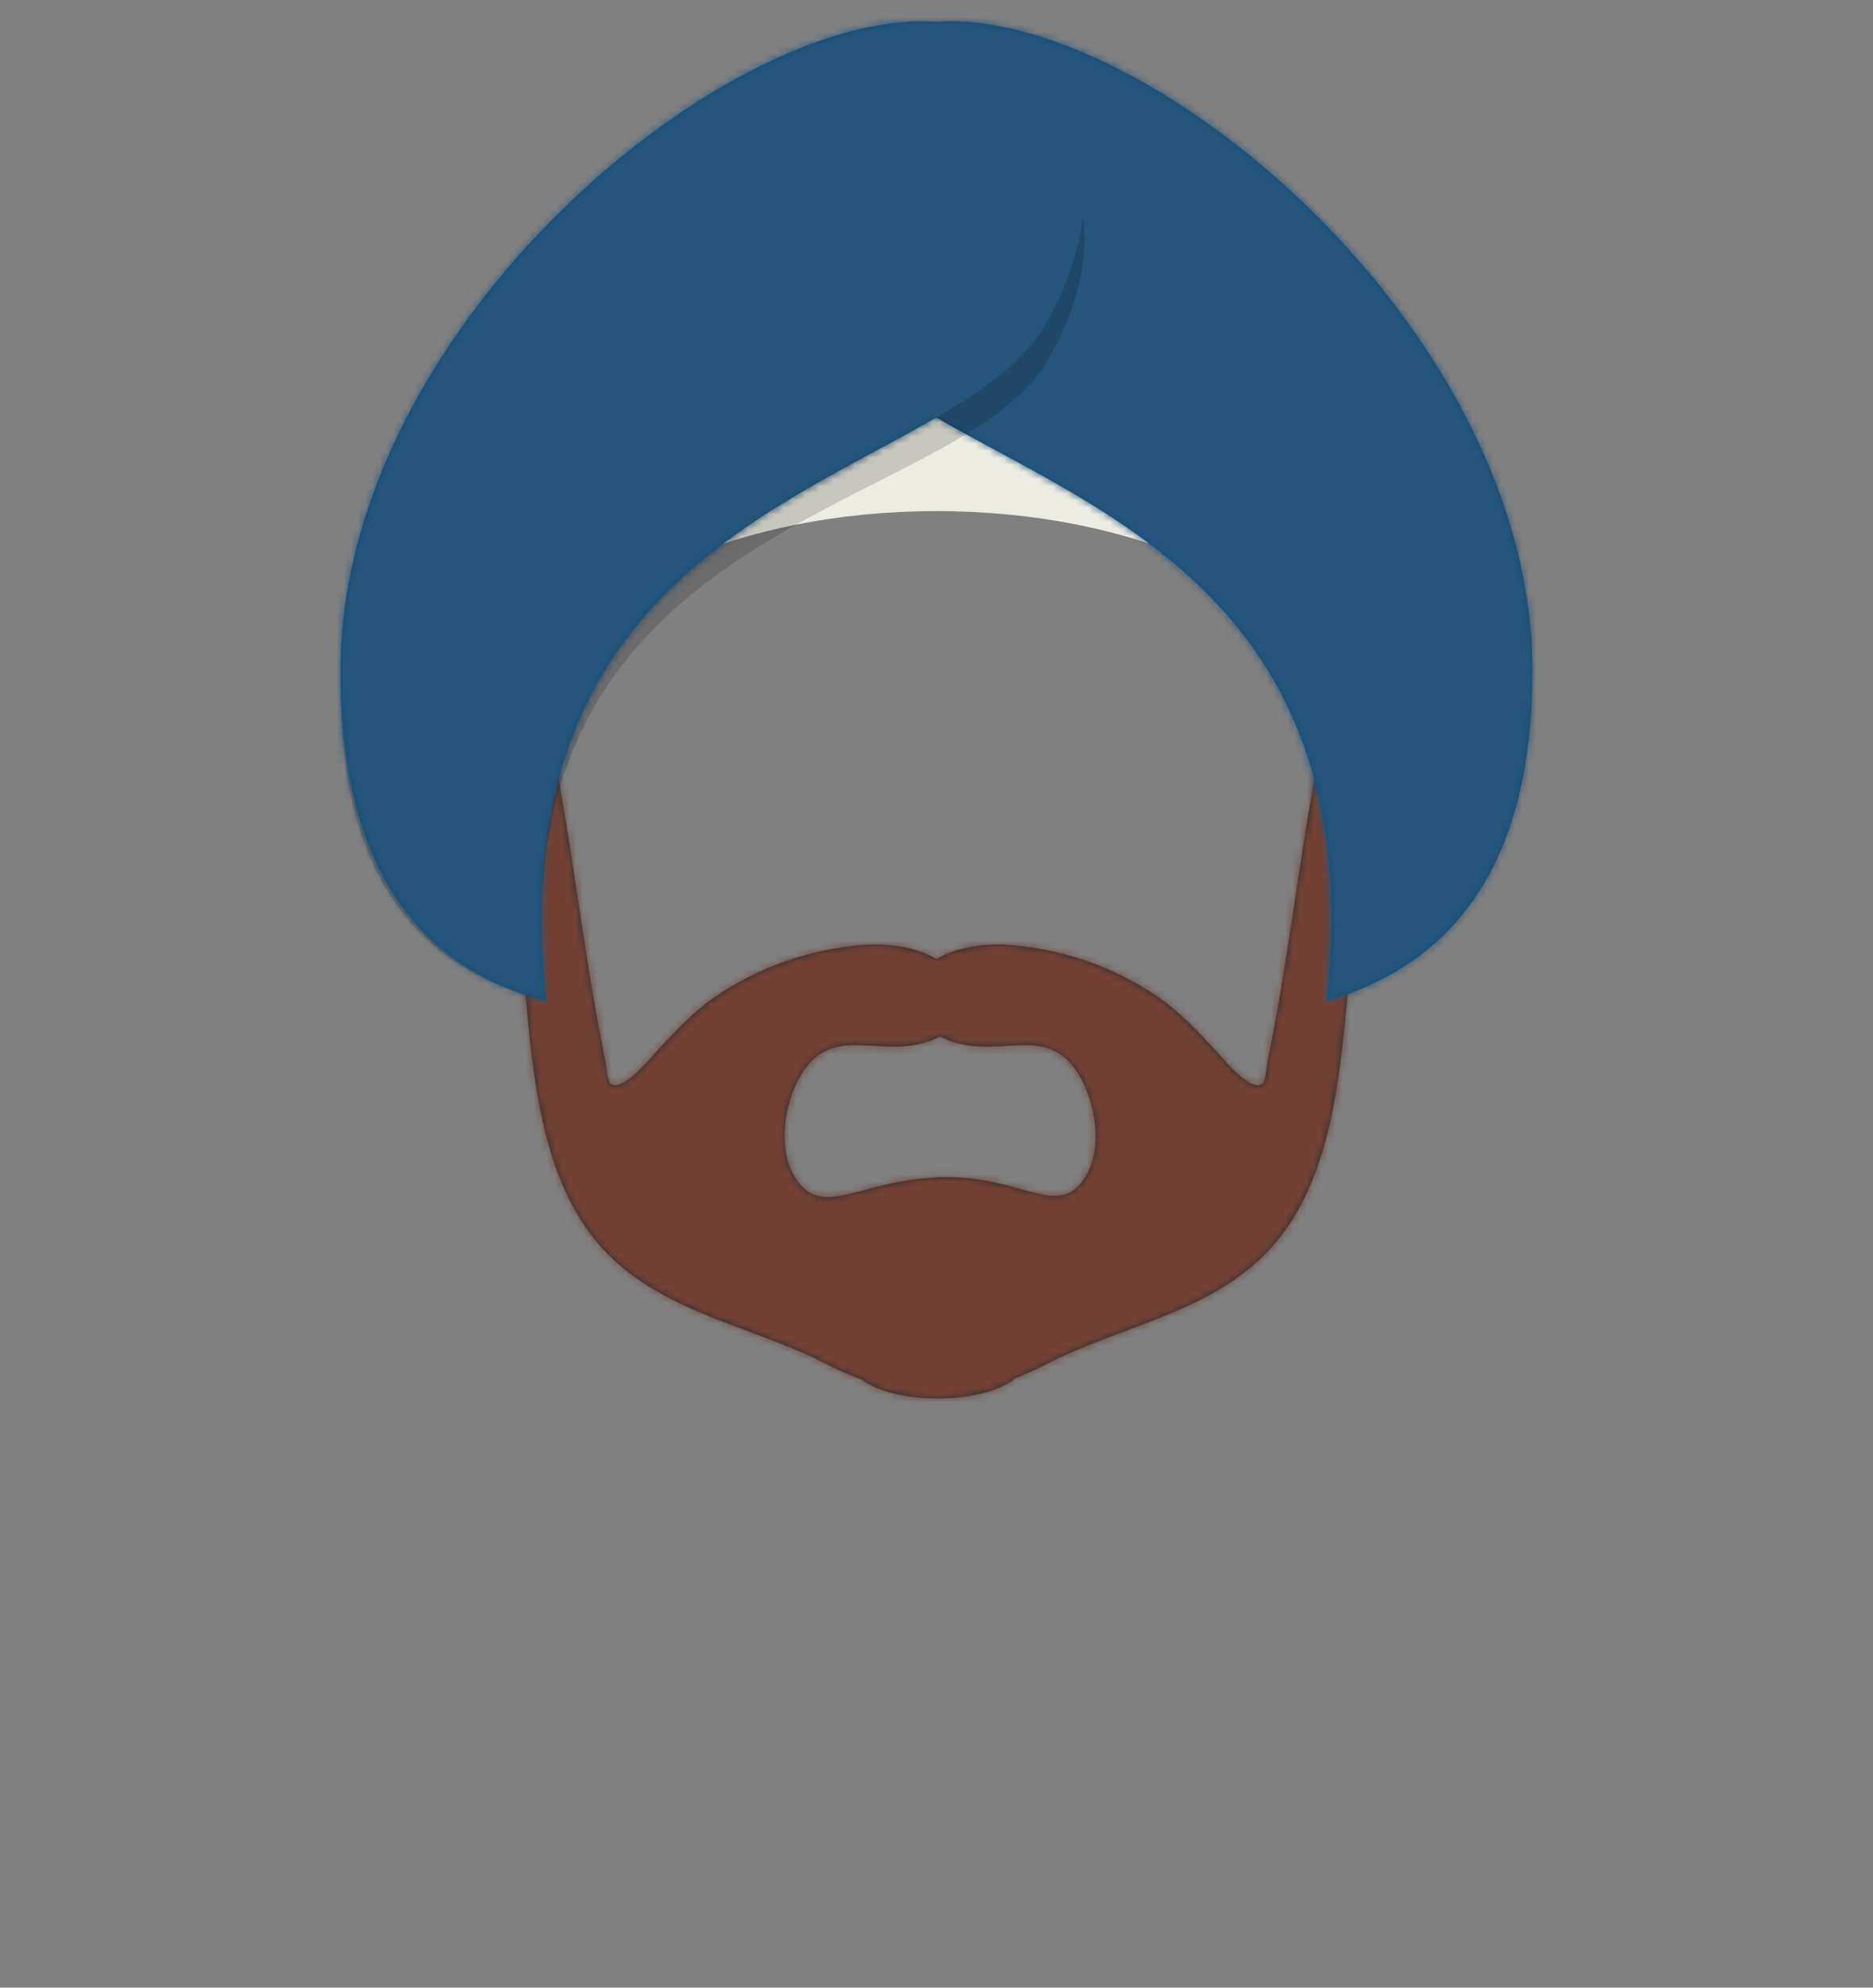 <svg width="264px" height="280px" viewBox="0 0 264 280" version="1.1" xmlns="http://www.w3.org/2000/svg" xmlns:xlink="http://www.w3.org/1999/xlink">
    <rect x="0" y="0" width="264" height="280" fill="#808080" stroke="none"/>
    <defs>
        <path d="M58.796,67.841 C47.422,68.219 42.348,73.721 38.527,68.13 C35.659,63.932 36.859,56.874 39.539,52.903 C43.352,47.251 48.524,49.985 54.308,49.34 C55.881,49.165 57.46,48.723 58.796,48 C60.132,48.723 61.711,49.165 63.284,49.34 C69.068,49.985 74.24,47.251 78.054,52.903 C80.733,56.874 81.933,63.932 79.065,68.13 C75.244,73.721 70.17,67.463 58.796,67.841 Z M114.017,0 C110.634,14.075 109.079,28.434 106.625,42.671 C106.114,45.639 105.554,48.596 104.96,51.55 C104.835,52.17 104.712,54.473 104.108,54.764 C102.279,55.648 98.552,50.947 97.555,49.885 C95.052,47.219 92.57,44.529 89.521,42.437 C83.36,38.21 76.148,35.711 68.643,35.118 C65.503,34.869 61.257,35.303 58.298,37.11 C55.338,35.303 51.092,34.869 47.952,35.118 C40.447,35.711 33.235,38.21 27.074,42.437 C24.025,44.529 21.544,47.219 19.04,49.885 C18.043,50.947 14.316,55.648 12.487,54.764 C11.883,54.473 11.76,52.17 11.635,51.55 C11.041,48.596 10.481,45.639 9.97,42.671 C7.517,28.434 5.962,14.075 2.578,0 C1.594,0 0.73,18.748 0.62,20.495 C0.173,27.589 -0.349,34.525 0.318,41.626 C1.468,53.875 2.667,69.234 11.889,78.588 C20.222,87.039 32.321,88.806 42.756,94.141 C44.1,94.828 45.882,95.676 47.804,96.371 C49.829,97.934 53.844,99 58.47,99 C63.322,99 67.502,97.827 69.418,96.138 C71.098,95.493 72.643,94.753 73.839,94.141 C84.273,88.805 96.373,87.039 104.706,78.588 C113.928,69.234 115.127,53.875 116.278,41.626 C116.945,34.525 116.422,27.589 115.976,20.495 C115.865,18.748 115.002,0 114.017,0 Z" id="path-ykd01mhxix-1"></path>
        <path d="M86,0 C115.851,0 167.918,44.148 168,91.324 C168.044,116.801 158.377,132.36 139,138 C145.115,82.11 107.403,69.414 83.97,55.816 C60.512,69.414 22.862,82.11 29,138 C9.622,132.999 -0.044,117.44 6.61437384e-05,91.324 C0.08,44.148 52.074,0 82,0 C82.668,0 83.333,0.03 83.991,0.088 C84.656,0.03 85.326,0 86,0 Z" id="path-ykd01mhxix-3"></path>
    </defs>
    <g id="Symbols" stroke="none" stroke-width="1" fill="none" fill-rule="evenodd">
        <g id="Top/Accesories/Turban" transform="translate(-1, 0)">
            <g id="Facial-Hair" transform="translate(74.702, 98)">
                <mask id="mask-ykd01mhxix-2" fill="white">
                    <use xlink:href="#path-ykd01mhxix-1"></use>
                </mask>
                <use id="Beardness" fill="#252E32" xlink:href="#path-ykd01mhxix-1"></use>
                <g id="↳-✂️-Facial-Hair-Color" mask="url(#mask-ykd01mhxix-2)" fill="#724133">
                    <g transform="translate(-24.702, -26)" id="Color">
                        <rect x="0" y="0" width="166" height="152"></rect>
                    </g>
                </g>
            </g>
            <g id="Turban" transform="translate(1, 0)">
                <path d="M132,57 C164.585,57 191,71.775 191,90 C191,92.58 190.471,95.09 189.47,97.5 C183.397,82.887 159.972,72 132,72 C104.028,72 80.602,82.888 74.53,97.5 C73.529,95.091 73,92.58 73,90 C73,71.775 99.415,57 132,57 Z" id="Band" fill="#EDECE3"></path>
                <g transform="translate(48, 3)">
                    <mask id="mask-ykd01mhxix-4" fill="white">
                        <use xlink:href="#path-ykd01mhxix-3"></use>
                    </mask>
                    <use id="Turban-Mask" fill="#124C74" xlink:href="#path-ykd01mhxix-3"></use>
                    <g id="↳-🎨Turban-Color" mask="url(#mask-ykd01mhxix-4)" fill="#25557C">
                        <g transform="translate(-48, -3)" id="🖍Color">
                            <rect x="0" y="0" width="264" height="280"></rect>
                        </g>
                    </g>
                </g>
                <path d="M48,97.029 L48.012,96.094 C48.402,121.145 58.065,136.113 77,141 C57.622,136.289 47.956,121.632 48,97.029 Z M148,50.136 C136.877,71.51 76.878,72.002 76.337,129.226 C76.404,67.759 136.833,67.324 148,44.544 C150.669,39.568 152.141,34.837 152.645,30.471 C153.39,36.197 152.126,42.89 148,50.136 Z" id="Shadow" fill-opacity="0.16" fill="#000000"></path>
            </g>
        </g>
    </g>
</svg>